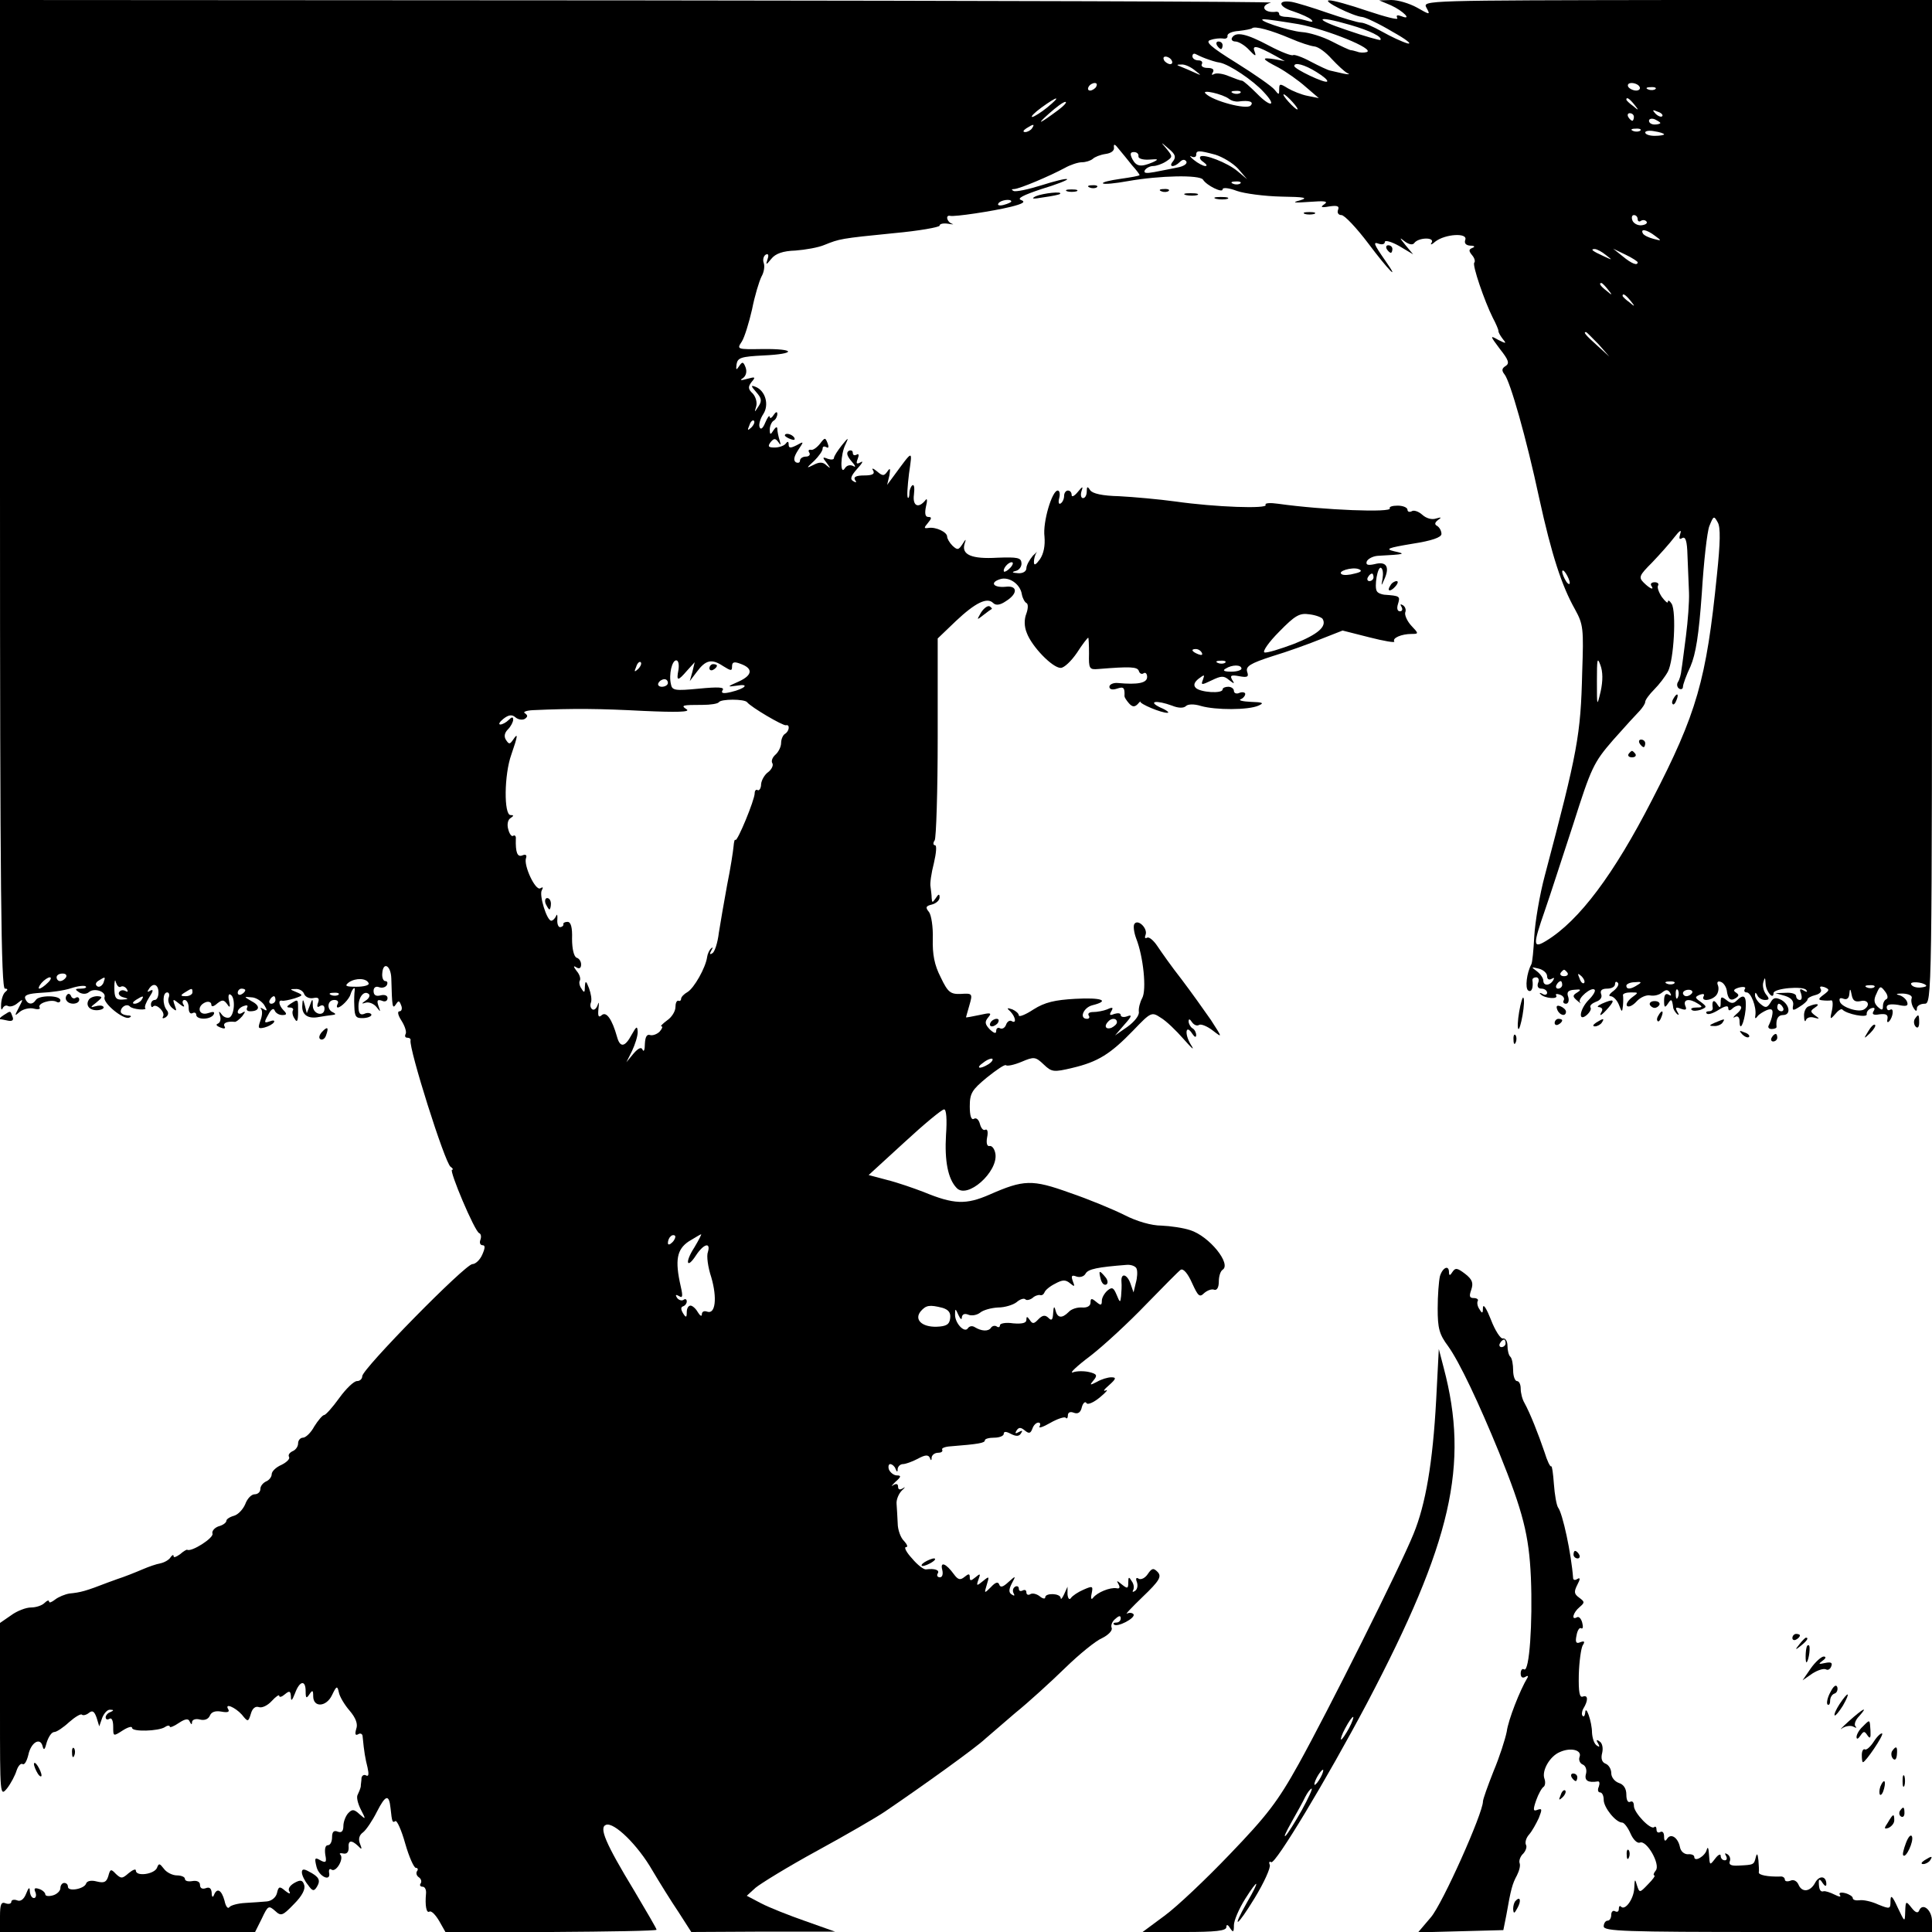 <?xml version="1.0" standalone="no"?>
<!DOCTYPE svg PUBLIC "-//W3C//DTD SVG 20010904//EN"
 "http://www.w3.org/TR/2001/REC-SVG-20010904/DTD/svg10.dtd">
<svg version="1.0" xmlns="http://www.w3.org/2000/svg"
 width="512pt" height="512pt" viewBox="0 0 512 512"
 preserveAspectRatio="xMidYMid meet">
<g transform="translate(0,512) scale(0.1,-0.1)"
fill="#000000" stroke="none">
<path d="M0 3810 c0 -1041 3 -1310 13 -1310 8 0 8 -3 2 -8 -6 -4 -11 -18 -12
-32 -1 -14 1 -19 4 -12 3 6 9 9 14 6 6 -3 17 0 26 8 15 12 15 11 3 -12 -12
-23 -12 -24 3 -11 9 7 26 11 37 8 11 -3 18 -1 15 3 -7 11 31 23 45 15 5 -3 10
-1 10 4 0 14 -57 14 -65 1 -9 -14 -22 -12 -28 3 -4 10 8 14 42 16 25 1 61 6
79 12 18 6 36 8 39 5 4 -3 -2 -6 -13 -6 -16 0 -16 -2 -4 -10 9 -5 19 -5 26 1
14 12 46 1 41 -14 -5 -15 50 -60 65 -54 8 3 6 6 -4 6 -10 1 -18 5 -18 10 0 13
16 22 24 14 3 -4 15 -7 26 -8 11 -1 18 1 15 3 -3 3 2 16 11 30 10 15 11 21 3
17 -8 -5 -10 -4 -5 3 11 19 26 14 26 -8 0 -11 -4 -20 -10 -20 -5 0 -10 -5 -10
-12 0 -6 3 -9 6 -5 9 8 33 -16 26 -27 -3 -5 0 -6 7 -2 7 5 9 12 3 19 -12 15
-11 47 1 47 5 0 7 -6 4 -14 -3 -8 1 -20 9 -27 12 -10 13 -9 7 7 -6 17 -5 18
12 4 11 -9 16 -10 11 -2 -4 6 -2 12 3 12 6 0 11 -9 11 -21 0 -11 4 -17 10 -14
5 3 10 1 10 -4 0 -14 37 -14 46 0 4 8 0 9 -15 4 -25 -8 -31 19 -6 29 8 3 15 0
15 -6 0 -7 6 -6 16 3 13 10 17 10 26 -2 7 -11 9 -9 5 9 -3 12 -1 20 4 16 13
-7 11 -51 -2 -60 -6 -3 -16 0 -21 7 -8 11 -9 10 -5 -3 3 -9 1 -18 -6 -21 -6
-2 -3 -6 7 -10 10 -4 15 -3 11 3 -5 9 7 14 27 12 3 -1 12 6 20 15 9 12 9 15 0
9 -6 -4 -12 -3 -12 2 0 6 7 13 16 16 8 3 12 2 9 -4 -3 -6 0 -10 8 -10 25 0 28
14 5 26 -22 13 -23 13 -2 11 12 0 27 -10 34 -20 9 -15 9 -18 -2 -11 -7 4 -10
4 -6 0 4 -5 3 -18 -2 -31 -7 -20 -6 -22 11 -18 11 3 22 9 25 14 3 5 -2 6 -12
2 -14 -5 -15 -3 -3 18 7 14 14 19 17 11 2 -6 11 -12 20 -12 12 0 13 3 4 12
-13 13 -16 29 -4 26 4 -1 18 2 32 6 24 8 24 9 5 17 -17 7 -18 8 -2 8 10 1 20
-5 23 -13 3 -8 14 -13 24 -11 14 3 17 -1 13 -12 -4 -11 -2 -14 5 -9 7 4 12 1
12 -7 0 -22 -30 -16 -31 7 0 21 -1 21 -8 1 l-8 -20 -5 20 c-5 19 -6 19 -7 -1
-1 -24 16 -35 45 -29 11 2 26 4 34 5 10 1 11 3 3 7 -18 7 -16 33 3 33 8 0 12
-4 9 -10 -3 -5 -3 -10 0 -10 9 0 31 23 34 35 4 14 13 23 11 10 -1 -6 -2 -25
-1 -42 1 -28 4 -32 25 -31 14 1 22 6 20 10 -3 4 -11 5 -19 1 -11 -4 -15 2 -15
20 0 26 16 44 28 32 3 -3 0 -11 -8 -16 -13 -9 -13 -10 0 -6 8 2 21 -3 28 -12
11 -14 11 -14 5 3 -5 15 -3 18 9 14 8 -4 15 -1 15 7 0 7 -8 10 -19 7 -12 -3
-18 1 -18 12 0 9 6 13 14 10 8 -3 17 -1 21 5 3 6 2 11 -4 11 -5 0 -9 9 -8 20
2 33 23 22 24 -13 2 -76 3 -82 12 -69 7 11 9 11 14 -2 4 -9 1 -16 -4 -16 -7 0
-4 -11 5 -25 9 -14 14 -30 11 -35 -3 -6 -1 -10 4 -10 6 0 10 -3 9 -7 -5 -21
91 -325 106 -335 6 -4 8 -8 4 -8 -9 0 60 -164 72 -168 5 -2 6 -10 3 -18 -3 -8
0 -14 6 -14 7 0 7 -7 -1 -25 -6 -14 -18 -25 -26 -25 -19 0 -292 -278 -292
-297 0 -7 -6 -13 -14 -13 -8 0 -29 -20 -47 -45 -18 -25 -36 -45 -40 -45 -4 0
-16 -14 -26 -30 -9 -17 -23 -30 -30 -30 -7 0 -13 -7 -13 -15 0 -9 -7 -18 -15
-21 -8 -4 -12 -10 -9 -15 3 -5 -6 -14 -20 -21 -14 -6 -26 -17 -26 -25 0 -7 -7
-16 -15 -19 -8 -4 -15 -12 -15 -20 0 -8 -7 -14 -15 -14 -9 0 -20 -12 -25 -26
-6 -14 -19 -28 -30 -31 -11 -3 -20 -9 -20 -13 0 -5 -9 -12 -21 -15 -11 -4 -18
-13 -16 -19 5 -11 -56 -50 -67 -43 -1 1 -10 -4 -19 -12 -10 -7 -17 -10 -17 -5
0 5 -4 3 -8 -3 -4 -7 -17 -14 -27 -16 -11 -2 -31 -9 -45 -15 -21 -9 -51 -21
-70 -27 -3 -1 -13 -5 -22 -8 -62 -24 -74 -27 -104 -30 -12 -2 -29 -9 -38 -16
-9 -7 -16 -10 -16 -5 0 4 -5 3 -12 -4 -7 -7 -23 -12 -36 -12 -13 0 -37 -9 -53
-21 l-29 -20 0 -231 c0 -227 0 -230 19 -207 10 13 21 34 25 47 4 12 11 20 16
17 5 -3 11 8 15 24 7 34 32 48 38 23 3 -12 6 -9 11 11 5 15 13 27 20 27 6 0
24 12 39 26 16 14 31 23 34 20 3 -3 12 -1 19 5 9 7 14 4 20 -13 l7 -23 8 23
c5 12 14 22 21 21 10 0 10 -2 1 -6 -7 -2 -13 -9 -13 -14 0 -6 5 -7 10 -4 6 4
10 -5 10 -21 0 -26 0 -26 25 -10 14 9 25 12 25 7 0 -11 70 -9 87 2 7 5 13 5
13 1 0 -3 11 1 24 10 18 12 26 12 29 3 4 -8 6 -8 6 0 1 6 10 9 21 6 12 -3 22
1 26 10 4 10 14 14 31 11 16 -3 22 -1 18 6 -11 18 18 6 36 -14 16 -20 17 -20
24 3 4 14 12 20 21 17 8 -3 23 4 34 16 11 12 20 18 20 14 0 -5 7 -3 15 4 12
10 15 9 16 -6 0 -14 3 -11 11 9 12 33 28 36 28 5 0 -19 2 -20 10 -8 8 12 10
11 10 -5 0 -31 35 -29 50 3 12 25 14 25 18 7 2 -11 15 -33 29 -49 16 -19 22
-35 17 -48 -4 -14 -2 -18 5 -14 6 4 12 1 12 -6 4 -42 7 -58 13 -82 4 -18 3
-25 -4 -21 -5 3 -11 0 -12 -7 0 -7 -2 -17 -2 -23 -1 -5 -5 -15 -8 -21 -4 -6 0
-23 8 -39 14 -27 14 -28 -3 -13 -15 14 -20 14 -31 2 -6 -7 -12 -22 -12 -33 0
-14 -5 -19 -15 -15 -10 4 -15 0 -15 -15 0 -12 -5 -21 -11 -21 -7 0 -9 -10 -7
-25 4 -20 2 -23 -13 -15 -15 9 -16 6 -10 -18 7 -26 39 -40 33 -14 -1 8 2 11 7
7 12 -7 33 29 23 40 -4 3 0 5 8 3 9 -2 14 4 14 15 -2 20 7 22 25 5 10 -11 11
-9 5 6 -5 12 -2 23 8 30 8 6 25 31 37 55 23 45 32 47 36 9 4 -38 5 -39 13 -34
4 2 16 -24 26 -60 10 -35 23 -64 28 -64 5 0 7 -4 3 -9 -3 -5 -1 -12 5 -16 6
-4 8 -11 5 -16 -4 -5 -1 -9 5 -9 6 0 10 -8 9 -18 -3 -32 1 -53 9 -48 5 3 16
-8 26 -25 l17 -30 280 1 c153 1 279 3 279 6 0 3 -27 49 -59 103 -77 127 -94
168 -75 175 21 8 84 -53 123 -121 19 -32 50 -82 69 -110 l34 -53 190 1 191 0
-79 28 c-43 15 -96 36 -117 47 l-38 20 23 21 c13 11 86 56 163 98 77 42 158
89 180 104 103 70 242 170 266 193 8 7 44 38 79 68 36 29 95 83 133 120 37 36
81 72 98 79 16 8 28 20 25 27 -3 7 2 18 10 24 10 9 14 9 14 1 0 -6 -5 -11 -12
-11 -6 0 -9 -2 -6 -5 8 -9 58 17 52 27 -3 4 -11 5 -17 2 -7 -4 12 16 41 44 45
43 51 54 40 66 -11 11 -15 11 -26 -5 -7 -11 -18 -16 -24 -13 -7 5 -9 1 -5 -9
3 -9 1 -19 -5 -23 -6 -4 -8 -3 -5 2 3 6 2 16 -4 24 -7 12 -9 12 -9 -4 0 -16
-2 -17 -17 -5 -13 11 -15 11 -9 1 5 -9 3 -13 -5 -11 -17 3 -51 -11 -62 -25 -5
-7 -7 -2 -4 11 4 20 3 21 -22 10 -14 -6 -29 -16 -33 -22 -4 -6 -8 -1 -9 10 l0
20 -9 -20 c-5 -11 -9 -15 -9 -10 -1 13 -41 14 -41 2 0 -5 -7 -4 -15 3 -8 6
-19 9 -25 5 -5 -3 -10 -1 -10 5 0 6 -4 8 -10 5 -6 -3 -10 -1 -10 5 0 6 -5 8
-10 5 -6 -4 -7 -11 -4 -17 4 -7 2 -8 -4 -4 -9 5 -9 13 -1 29 12 22 11 22 -9 4
-14 -13 -21 -15 -24 -6 -3 8 -10 6 -22 -7 -18 -18 -18 -17 -11 6 7 23 7 24
-10 10 -17 -14 -18 -13 -12 4 6 16 5 17 -8 6 -12 -10 -15 -10 -15 0 0 10 -3
10 -14 1 -11 -9 -17 -8 -28 7 -21 29 -37 35 -31 12 3 -12 0 -20 -6 -20 -7 0
-9 5 -6 10 6 9 -7 14 -31 11 -6 -1 -23 12 -37 29 -15 16 -22 30 -16 30 6 0 3
7 -5 16 -9 8 -17 30 -17 47 -1 18 -2 41 -3 52 -1 11 6 27 14 35 9 8 10 11 3 6
-8 -5 -13 -4 -13 4 0 8 -5 9 -13 4 -7 -5 -4 -1 6 9 15 13 16 17 4 17 -8 0 -17
7 -21 15 -3 8 -1 15 3 15 5 0 12 -6 14 -12 4 -10 6 -10 6 0 1 6 7 12 14 12 6
0 24 6 39 14 20 11 28 11 32 3 3 -9 5 -8 5 1 1 6 8 12 17 12 8 0 13 3 11 8 -3
4 7 8 21 9 76 6 92 9 92 16 0 4 11 7 25 7 14 0 25 5 25 10 0 7 6 7 19 0 14 -7
22 -7 27 2 5 7 3 8 -6 3 -9 -5 -11 -4 -6 4 6 9 11 9 22 0 11 -9 15 -8 20 5 3
9 10 16 16 16 5 0 6 -5 3 -10 -4 -6 9 -2 28 9 19 11 38 17 41 14 3 -4 6 -1 6
6 0 8 6 11 16 7 11 -4 18 1 21 15 3 11 9 16 12 11 3 -6 19 1 36 15 17 14 23
22 15 18 -8 -3 -4 3 9 14 19 17 20 21 6 21 -9 0 -26 -5 -38 -12 -19 -10 -20
-9 -9 4 11 13 9 17 -12 22 -13 3 -33 3 -43 -1 -10 -3 11 17 47 44 36 28 102
89 147 136 45 46 86 88 92 92 7 4 19 -10 30 -35 16 -35 20 -39 32 -27 8 7 20
12 27 9 7 -2 12 6 12 22 0 13 4 27 10 31 24 15 -35 89 -86 105 -18 6 -52 11
-76 12 -26 0 -65 11 -98 28 -30 15 -95 42 -145 59 -100 36 -122 35 -213 -5
-62 -27 -94 -26 -174 7 -26 10 -69 25 -97 32 l-49 13 95 87 c52 48 99 87 105
87 6 0 8 -27 5 -68 -4 -68 5 -116 28 -140 28 -31 110 42 103 90 -2 13 -9 22
-15 21 -7 -2 -10 7 -7 23 3 14 1 23 -5 20 -5 -3 -11 4 -14 15 -3 12 -10 18
-16 14 -7 -4 -11 8 -11 33 0 35 6 44 46 77 25 20 47 35 50 32 3 -3 22 1 41 9
33 14 37 14 59 -7 21 -20 26 -21 76 -9 68 16 101 37 161 99 47 49 49 50 73 34
14 -8 41 -34 61 -57 24 -27 30 -32 18 -13 -17 29 -12 54 5 27 6 -9 10 -10 10
-3 0 6 -4 15 -10 18 -5 3 -10 12 -10 18 0 8 3 7 9 -2 5 -7 13 -11 19 -7 5 3
22 -4 36 -15 26 -20 26 -20 -5 28 -18 26 -53 75 -78 108 -26 33 -54 73 -64 88
-10 15 -22 25 -27 22 -6 -3 -7 0 -4 8 6 17 -21 43 -30 28 -3 -5 -1 -22 5 -38
19 -48 28 -136 16 -158 -6 -11 -10 -27 -9 -36 2 -10 -12 -27 -30 -40 l-33 -23
25 29 c19 21 21 27 8 22 -10 -4 -18 -2 -18 3 0 5 -7 6 -17 3 -12 -5 -14 -3 -8
7 6 10 4 12 -11 5 -10 -4 -27 -7 -37 -7 -9 0 -15 -3 -12 -9 4 -5 1 -9 -4 -9
-22 0 -10 30 14 36 48 12 25 21 -46 17 -53 -3 -80 -9 -110 -28 -21 -14 -39
-21 -39 -16 0 5 -8 12 -17 16 -15 5 -16 4 -5 -6 14 -15 16 -33 3 -25 -5 3 -12
-1 -15 -10 -3 -8 -10 -12 -16 -9 -5 3 -10 0 -10 -7 0 -8 -5 -7 -17 4 -13 14
-14 20 -4 32 10 12 7 13 -24 6 -19 -4 -35 -7 -35 -6 0 0 4 15 9 32 9 31 8 32
-23 30 -27 -1 -34 4 -53 44 -17 33 -22 61 -21 102 1 32 -4 63 -10 71 -10 12
-9 16 8 20 11 3 20 11 20 19 0 10 -3 9 -10 -2 -9 -13 -10 -13 -11 0 0 8 -2 22
-3 30 -2 8 2 36 9 63 6 26 8 47 3 47 -5 0 -6 6 -1 13 4 6 8 130 8 274 l0 261
48 46 c52 49 83 64 99 48 7 -7 18 -6 34 5 32 20 31 42 -1 38 -32 -3 -43 11
-15 20 24 8 54 -13 58 -40 2 -11 8 -21 12 -23 5 -2 5 -14 0 -28 -6 -15 -6 -34
1 -51 13 -36 68 -93 90 -93 9 0 28 18 43 40 14 22 28 40 30 40 1 0 2 -19 2
-42 -1 -40 1 -43 24 -41 86 7 104 6 108 -5 2 -7 8 -10 13 -6 5 3 9 -2 9 -10 0
-16 -24 -21 -78 -16 -12 1 -22 -4 -22 -10 0 -7 8 -9 20 -5 18 6 21 3 20 -20 0
-3 5 -11 12 -19 9 -10 15 -10 23 -2 5 6 9 9 7 7 -3 -6 57 -31 72 -30 6 0 -2 7
-19 14 -35 17 -10 20 31 5 17 -7 31 -7 37 -1 5 5 21 6 40 0 39 -11 125 -11
152 1 16 7 12 9 -20 10 -22 1 -34 4 -27 7 6 2 12 9 12 14 0 4 -7 6 -15 3 -8
-4 -15 -1 -15 5 0 6 -7 11 -15 11 -8 0 -15 -3 -15 -7 0 -12 -59 -8 -71 4 -7 7
-4 15 7 24 16 12 17 12 12 -2 -6 -15 -4 -15 23 -2 25 12 32 13 46 1 14 -11 16
-11 8 1 -6 11 -2 13 19 9 22 -4 26 -2 21 12 -4 14 8 22 67 41 40 12 98 33 130
46 l56 22 71 -18 c39 -10 69 -15 66 -11 -6 9 19 20 46 20 19 0 19 1 -1 22 -11
12 -18 28 -16 35 3 7 0 15 -6 19 -7 4 -8 3 -4 -4 4 -7 2 -12 -4 -12 -7 0 -9 8
-5 20 6 20 5 21 -37 24 -7 1 -16 4 -19 9 -8 11 2 68 11 62 5 -3 6 -15 4 -28
-4 -22 -4 -22 6 1 13 31 3 45 -27 37 -18 -4 -24 -2 -21 7 3 7 16 14 29 15 74
4 76 5 44 12 -25 6 -18 9 48 20 52 8 77 17 77 26 0 8 -5 17 -11 21 -8 4 -7 9
2 16 10 7 9 8 -5 4 -11 -4 -26 0 -37 10 -10 9 -23 13 -28 9 -6 -3 -11 -1 -11
4 0 6 -12 11 -26 11 -14 0 -23 -3 -21 -7 8 -12 -175 -5 -296 12 -21 3 -36 2
-33 -3 7 -11 -134 -6 -239 9 -44 6 -111 12 -149 14 -45 1 -71 7 -77 16 -7 11
-9 10 -9 -3 0 -10 -4 -18 -10 -18 -5 0 -7 8 -4 18 5 14 3 14 -10 -2 -9 -11
-16 -14 -16 -8 0 7 -4 12 -10 12 -5 0 -10 -6 -10 -14 0 -8 -4 -17 -9 -20 -5
-4 -7 3 -4 14 3 11 1 20 -4 20 -15 0 -40 -84 -35 -122 2 -24 -2 -45 -12 -60
-11 -15 -16 -18 -16 -7 0 8 3 19 7 25 5 5 0 1 -10 -9 -9 -11 -17 -25 -17 -33
0 -8 -9 -14 -22 -13 -16 1 -18 3 -6 6 9 2 16 12 15 21 -1 14 -10 16 -64 14
-68 -4 -95 8 -87 36 5 15 4 15 -6 -1 -10 -15 -13 -15 -26 -3 -8 8 -14 19 -14
24 0 12 -30 26 -49 23 -13 -2 -13 0 -2 13 10 12 11 16 1 16 -8 0 -10 9 -6 28
4 15 3 23 -1 17 -19 -24 -35 -16 -31 14 2 17 1 28 -4 25 -4 -3 -8 -12 -8 -21
0 -9 -2 -14 -4 -12 -3 3 -1 31 3 64 9 64 12 65 -41 -7 l-17 -23 6 25 c3 19 2
21 -5 11 -9 -13 -13 -13 -28 0 -11 9 -15 9 -10 2 5 -9 -2 -13 -24 -13 -21 0
-29 -4 -24 -12 5 -7 3 -8 -5 -3 -9 5 -6 14 11 33 13 14 17 22 9 17 -11 -6 -13
-4 -8 9 4 10 3 15 -3 11 -6 -3 -10 -1 -10 5 0 6 -5 8 -11 5 -7 -5 -4 -14 8
-28 10 -11 12 -17 4 -12 -8 4 -17 2 -22 -6 -13 -21 -12 37 2 64 9 19 7 18 -10
-3 -11 -14 -21 -29 -21 -34 0 -4 -7 -5 -16 -2 -15 6 -15 4 -3 -11 11 -15 11
-16 -1 -6 -9 9 -19 9 -34 1 -20 -10 -20 -9 2 11 12 12 22 26 22 32 0 6 4 7 10
4 6 -4 7 1 3 11 -6 15 -7 15 -20 -2 -8 -10 -19 -18 -24 -16 -6 1 -8 -2 -4 -8
3 -5 -1 -10 -9 -10 -9 0 -16 -5 -16 -11 0 -5 -5 -7 -11 -4 -7 5 -5 15 6 32 16
24 16 24 -4 13 -16 -8 -21 -8 -21 2 0 9 -3 9 -8 2 -4 -5 -17 -10 -29 -10 -17
0 -19 3 -11 14 9 11 13 11 21 0 6 -9 7 -8 3 5 -3 10 -6 24 -6 30 0 7 -4 6 -10
-3 -8 -13 -10 -13 -10 2 0 9 5 20 10 23 6 3 10 12 10 18 0 7 -4 6 -10 -3 -5
-8 -10 -10 -10 -5 -1 6 -6 -1 -12 -15 -6 -15 -12 -20 -15 -12 -3 7 2 23 10 35
16 25 5 62 -21 72 -13 5 -12 2 2 -14 14 -16 16 -23 6 -38 -11 -17 -11 -17 -6
0 3 10 -1 25 -9 34 -13 12 -13 18 -3 31 11 13 10 14 -12 8 -17 -5 -21 -4 -11
2 8 6 11 17 7 28 -6 16 -9 16 -17 4 -8 -12 -9 -11 -7 5 3 17 12 20 71 23 88 4
87 18 -2 17 -68 -1 -69 -1 -55 20 7 11 19 50 27 85 7 36 19 75 25 87 7 12 9
28 6 36 -3 8 -1 18 5 22 7 4 9 -1 5 -12 -5 -16 -4 -16 10 1 11 14 31 21 64 22
26 2 61 8 77 15 40 16 42 17 183 31 67 6 122 16 122 20 0 5 10 7 23 5 12 -2
16 -2 10 0 -14 5 -18 24 -5 21 11 -3 112 12 161 24 32 8 40 13 27 18 -12 4 6
13 54 29 40 12 70 24 68 26 -2 3 -33 -5 -68 -16 -35 -11 -68 -18 -74 -15 -6 3
-6 5 2 5 15 1 93 34 134 56 14 8 35 15 45 15 10 0 23 4 29 9 5 5 20 11 34 13
15 2 24 9 22 18 -1 10 3 8 13 -5 9 -11 25 -30 35 -43 11 -12 20 -24 20 -26 0
-2 -23 -6 -51 -10 -28 -4 -49 -9 -46 -12 3 -3 33 0 66 6 85 15 190 17 199 4
10 -16 52 -36 52 -26 0 6 17 4 38 -4 20 -7 73 -14 117 -15 63 -1 73 -3 50 -10
-23 -6 -16 -7 25 -4 40 3 51 2 40 -6 -12 -8 -9 -10 13 -6 21 3 27 1 23 -9 -3
-8 1 -14 9 -14 8 0 40 -34 71 -75 54 -72 86 -104 46 -47 -32 46 -34 52 -18 46
9 -3 16 -1 16 5 0 5 17 1 38 -11 l37 -22 -20 24 c-17 21 -17 22 -2 10 11 -8
21 -10 25 -4 11 15 55 16 46 1 -5 -7 0 -6 10 3 26 20 87 24 79 4 -3 -9 2 -14
13 -15 12 0 14 -3 6 -6 -10 -4 -10 -8 -1 -19 7 -8 9 -17 6 -20 -6 -6 27 -102
49 -146 8 -15 15 -31 15 -35 0 -5 6 -14 12 -22 10 -12 8 -12 -12 -2 -23 13
-23 12 4 -24 23 -29 26 -38 15 -45 -10 -6 -11 -12 -3 -22 15 -18 58 -169 92
-328 33 -151 60 -233 95 -295 22 -40 23 -51 19 -166 -4 -168 -12 -210 -99
-539 -14 -52 -26 -125 -28 -161 -2 -37 -5 -70 -8 -75 -12 -22 -17 -63 -8 -69
9 -6 14 8 11 28 0 4 4 7 10 7 6 0 9 -7 5 -15 -3 -9 0 -15 9 -15 8 0 15 -5 15
-11 0 -5 -6 -7 -12 -3 -7 4 -10 3 -5 -1 10 -11 48 -14 41 -3 -3 4 2 5 10 2 9
-3 13 -10 10 -15 -3 -5 0 -9 6 -9 6 0 9 8 6 18 -5 13 0 18 16 19 18 2 19 0 8
-7 -13 -8 -13 -11 0 -22 8 -7 11 -9 7 -4 -7 10 31 42 39 33 3 -3 -4 -15 -15
-26 -25 -25 -30 -61 -6 -41 8 7 13 16 10 20 -3 5 4 11 14 15 12 4 18 12 14 21
-3 9 2 14 16 14 12 0 21 5 21 12 0 6 3 8 7 4 5 -4 -1 -14 -11 -22 -11 -8 -14
-14 -8 -14 7 0 17 -10 22 -22 8 -21 9 -22 11 -3 1 11 1 23 0 28 0 4 9 7 21 7
21 0 21 0 2 -14 -10 -8 -16 -18 -12 -22 5 -4 16 2 25 12 10 11 26 18 36 16 10
-2 24 1 32 8 10 8 15 8 21 -1 4 -8 3 -9 -4 -5 -8 5 -12 -1 -12 -16 0 -18 2
-20 10 -8 9 14 11 13 14 -9 0 -5 5 -13 10 -18 6 -5 6 -2 1 6 -6 11 -4 13 9 8
14 -5 17 -3 12 8 -6 17 11 20 34 5 13 -8 12 -10 -4 -10 -11 0 -17 -3 -13 -6 3
-4 14 -3 24 0 17 7 17 8 0 21 -16 11 -16 13 -2 19 9 3 13 2 10 -4 -8 -14 18
-13 32 1 6 6 9 18 6 27 -4 9 -1 13 7 10 7 -2 14 -12 16 -22 3 -24 10 -30 24
-21 9 6 9 9 0 15 -8 5 -5 9 9 13 12 3 19 1 15 -4 -3 -5 -1 -9 5 -9 11 0 26
-38 23 -60 -2 -9 0 -11 5 -4 4 6 16 13 25 17 13 5 17 2 15 -11 -1 -9 -6 -22
-9 -28 -4 -6 -1 -11 7 -11 8 0 14 3 13 6 -2 20 4 31 17 31 22 0 18 27 -4 40
-16 8 -22 6 -29 -7 -9 -14 -13 -15 -26 -4 -9 7 -16 19 -15 25 0 7 2 6 6 -1 2
-7 12 -13 20 -13 12 0 13 3 3 15 -6 8 -10 22 -7 32 4 14 5 14 6 -4 1 -21 21
-44 21 -25 0 13 80 20 87 8 4 -5 1 -6 -7 -1 -10 6 -12 4 -7 -8 3 -10 2 -17 -3
-17 -6 0 -10 5 -10 10 0 6 -12 10 -27 9 l-28 -1 25 -7 c16 -5 24 -13 22 -25
-3 -15 0 -15 17 -4 12 7 21 16 21 19 0 4 9 9 21 12 12 3 18 10 14 16 -4 7 0 8
10 5 14 -6 14 -8 -2 -20 -15 -11 -15 -14 -3 -15 8 -1 18 -1 23 0 4 1 5 -11 2
-26 -6 -25 -5 -26 8 -11 8 10 16 15 19 13 12 -13 67 -23 65 -13 -1 6 4 13 12
16 9 3 11 0 6 -8 -5 -8 0 -11 16 -8 17 2 23 -1 21 -12 -2 -8 0 -11 4 -7 11 11
14 38 3 31 -5 -3 -9 0 -9 7 0 7 10 9 30 6 22 -5 28 -3 24 8 -3 8 -13 16 -22
18 -10 3 -5 4 11 4 16 -1 26 -6 23 -13 -2 -6 0 -17 5 -25 6 -10 9 -10 9 -1 0
6 9 12 20 12 20 0 20 7 20 1330 l0 1330 -675 0 c-670 -1 -675 -1 -665 -20 11
-20 10 -20 -25 0 -20 11 -50 20 -68 20 l-32 -1 31 -13 c33 -15 58 -41 28 -29
-11 4 -15 3 -11 -5 4 -6 -31 3 -79 19 -47 16 -93 29 -102 28 -19 -1 64 -42 88
-44 9 -1 45 -18 80 -39 36 -20 54 -34 40 -31 -14 4 -44 18 -67 31 -23 13 -48
24 -56 24 -8 0 -48 12 -89 26 -40 14 -83 27 -95 29 -39 6 -35 -13 4 -25 21 -7
43 -17 48 -22 7 -7 2 -7 -15 -2 -14 4 -35 8 -47 9 -13 0 -23 3 -23 7 0 5 -3 7
-7 7 -33 -5 -46 16 -15 24 9 3 -745 5 -1675 6 l-1693 1 0 -1310z m3441 1246
c76 -14 204 -66 181 -74 -7 -2 -18 -2 -25 1 -7 2 -14 4 -17 4 -3 0 -25 10 -50
23 -25 13 -61 24 -80 25 -36 3 -127 34 -100 34 8 0 49 -6 91 -13z m137 -2 c52
-15 87 -32 80 -40 -2 -1 -42 10 -88 26 -91 30 -85 41 8 14z m-158 -36 c25 -11
53 -20 63 -21 11 -1 31 -16 46 -33 16 -17 34 -34 42 -38 8 -3 3 -4 -11 -1 -14
3 -30 7 -35 8 -6 1 -29 12 -52 24 -22 12 -43 19 -46 17 -3 -3 -32 8 -64 25
-60 32 -88 38 -98 21 -3 -5 1 -10 9 -10 8 0 25 -10 36 -22 16 -17 20 -19 15
-5 -8 19 6 16 55 -11 l25 -14 -27 5 c-37 6 -35 1 10 -22 20 -11 53 -34 72 -51
l35 -30 -30 6 c-16 3 -40 13 -52 20 -21 13 -23 13 -23 -3 0 -15 -1 -15 -12 -1
-7 9 -53 41 -101 71 -71 44 -84 57 -69 61 11 4 26 5 33 4 8 -2 13 2 12 7 -1 6
12 12 30 13 17 2 33 5 35 7 7 7 50 -5 102 -27z m-225 -53 c11 -4 28 -10 38
-11 25 -5 88 -47 116 -78 36 -38 19 -42 -18 -4 -18 18 -35 33 -39 34 -4 0 -20
6 -35 12 -16 7 -33 9 -39 6 -7 -4 -8 -2 -4 4 5 8 -1 12 -14 12 -12 0 -18 5
-15 10 3 6 -1 10 -9 10 -9 0 -16 5 -16 11 0 5 3 8 8 6 4 -2 16 -8 27 -12z
m-90 -5 c3 -5 2 -10 -4 -10 -5 0 -13 5 -16 10 -3 6 -2 10 4 10 5 0 13 -4 16
-10z m61 -26 c19 -15 19 -15 -1 -6 -11 5 -27 12 -35 15 -13 5 -13 6 1 6 8 1
24 -6 35 -15z m323 -5 c18 -11 31 -22 28 -25 -5 -6 -87 33 -87 41 0 11 27 4
59 -16z m-584 -39 c-3 -5 -11 -10 -16 -10 -6 0 -7 5 -4 10 3 6 11 10 16 10 6
0 7 -4 4 -10z m1440 0 c3 -5 -1 -10 -9 -10 -8 0 -18 5 -21 10 -3 6 1 10 9 10
8 0 18 -4 21 -10z m42 -6 c-3 -3 -12 -4 -19 -1 -8 3 -5 6 6 6 11 1 17 -2 13
-5z m-1130 -26 c6 -5 17 -8 25 -7 29 4 42 -1 32 -11 -11 -11 -99 12 -119 32
-13 12 45 -1 62 -14z m30 16 c-3 -3 -12 -4 -19 -1 -8 3 -5 6 6 6 11 1 17 -2
13 -5z m138 -24 c10 -11 16 -20 13 -20 -3 0 -13 9 -23 20 -10 11 -16 20 -13
20 3 0 13 -9 23 -20z m-650 -15 c-16 -13 -34 -24 -39 -25 -6 0 5 11 24 25 44
32 54 32 15 0z m1556 8 c13 -16 12 -17 -3 -4 -10 7 -18 15 -18 17 0 8 8 3 21
-13z m-1527 -15 c-50 -37 -60 -41 -24 -9 19 17 38 31 43 31 6 0 -3 -10 -19
-22z m1601 -16 c-3 -3 -11 0 -18 7 -9 10 -8 11 6 5 10 -3 15 -9 12 -12z m-75
-2 c0 -5 -2 -10 -4 -10 -3 0 -8 5 -11 10 -3 6 -1 10 4 10 6 0 11 -4 11 -10z
m70 -16 c0 -2 -7 -4 -15 -4 -8 0 -15 4 -15 10 0 5 7 7 15 4 8 -4 15 -8 15 -10z
m-1665 -14 c-3 -5 -12 -10 -18 -10 -7 0 -6 4 3 10 19 12 23 12 15 0z m1612 -6
c-3 -3 -12 -4 -19 -1 -8 3 -5 6 6 6 11 1 17 -2 13 -5z m63 -10 c0 -2 -11 -4
-25 -4 -14 0 -25 4 -25 9 0 4 11 6 25 3 14 -2 25 -6 25 -8z m-1301 -71 c-14
-16 2 -18 18 -2 7 7 13 7 17 1 3 -6 -7 -13 -24 -16 -16 -3 -44 -9 -61 -12 -22
-4 -29 -3 -25 5 4 6 14 11 22 11 8 0 23 5 34 12 18 12 18 13 2 33 -17 20 -17
20 5 1 18 -15 20 -22 12 -33z m-92 13 c-1 -6 11 -10 28 -9 25 2 27 1 10 -7
-31 -13 -43 -12 -54 8 -7 14 -6 19 4 19 8 0 13 -5 12 -11z m204 4 c19 -6 46
-22 60 -37 l24 -28 -25 21 c-27 23 -90 47 -99 39 -3 -4 1 -10 9 -15 8 -6 10
-10 4 -10 -5 0 -19 7 -30 16 -10 8 -13 13 -6 9 6 -3 12 -1 12 4 0 13 6 13 51
1z m66 -76 c-3 -3 -12 -4 -19 -1 -8 3 -5 6 6 6 11 1 17 -2 13 -5z m-607 -48
c0 -2 -9 -6 -20 -9 -11 -3 -18 -1 -14 4 5 9 34 13 34 5z m1660 -47 c0 -5 4 -8
9 -4 5 3 12 2 15 -3 2 -4 -4 -8 -14 -9 -10 -1 -21 5 -24 13 -3 8 -1 14 4 14 6
0 10 -5 10 -11z m46 -44 c18 -13 18 -14 -4 -8 -12 3 -25 9 -28 14 -8 14 10 11
32 -6z m-130 -51 c18 -14 18 -14 -6 -3 -31 14 -36 19 -24 19 6 0 19 -7 30 -16z
m84 -19 c0 -10 -16 -4 -40 16 l-25 20 33 -16 c17 -8 32 -18 32 -20z m-79 -72
c13 -16 12 -17 -3 -4 -17 13 -22 21 -14 21 2 0 10 -8 17 -17z m60 -30 c13 -16
12 -17 -3 -4 -10 7 -18 15 -18 17 0 8 8 3 21 -13z m-85 -115 l29 -33 -32 29
c-31 28 -38 36 -30 36 2 0 16 -15 33 -32z m-2245 -221 c-10 -9 -11 -8 -5 6 3
10 9 15 12 12 3 -3 0 -11 -7 -18z m2559 -391 c-28 -278 -53 -366 -172 -596
-101 -197 -193 -320 -280 -373 -36 -22 -36 -12 -4 80 13 37 46 140 75 228 48
151 54 164 106 224 31 35 63 70 71 78 7 8 14 18 14 23 0 5 11 20 24 33 13 13
29 34 36 47 16 30 23 159 10 180 -5 8 -10 11 -10 5 0 -5 -7 1 -16 13 -8 12
-13 26 -10 30 3 5 -1 9 -9 9 -8 0 -12 -4 -9 -9 9 -13 -3 -9 -20 8 -14 14 -12
19 22 53 20 21 47 51 59 67 14 18 20 22 16 10 -4 -13 -3 -17 5 -12 9 5 13 -8
14 -46 1 -29 3 -73 4 -98 1 -25 -3 -76 -8 -115 -5 -38 -10 -79 -12 -90 -1 -12
-5 -26 -9 -32 -4 -6 -3 -14 3 -18 5 -3 10 -1 10 5 0 6 9 31 20 54 14 33 22 82
30 194 5 82 14 163 20 178 11 27 12 28 22 10 8 -13 7 -54 -2 -140z m-1872 20
c-7 -8 -15 -12 -17 -11 -5 6 10 25 20 25 5 0 4 -6 -3 -14z m912 -16 c-14 -4
-29 -5 -34 -2 -14 8 27 20 44 14 11 -4 8 -8 -10 -12z m570 -25 c0 -5 -5 -3
-10 5 -5 8 -10 20 -10 25 0 6 5 3 10 -5 5 -8 10 -19 10 -25z m-520 15 c0 -5
-5 -10 -11 -10 -5 0 -7 5 -4 10 3 6 8 10 11 10 2 0 4 -4 4 -10z m-135 -110
c12 -20 -12 -41 -75 -66 -37 -14 -73 -25 -79 -23 -6 2 11 27 39 55 42 43 54
50 80 46 17 -2 32 -8 35 -12z m-320 -90 c3 -6 -1 -7 -9 -4 -18 7 -21 14 -7 14
6 0 13 -4 16 -10z m1057 -102 c-10 -42 -10 -41 -10 27 0 58 1 65 9 43 7 -18 7
-42 1 -70z m-2551 59 c-10 -9 -11 -8 -5 6 3 10 9 15 12 12 3 -3 0 -11 -7 -18z
m107 -2 c-6 -31 -2 -31 23 -2 l20 22 -6 -25 -7 -25 19 25 c23 31 39 35 69 15
21 -13 24 -14 24 -1 0 12 6 13 22 7 34 -12 33 -30 -4 -47 -32 -14 -32 -15 -5
-11 35 6 22 -8 -16 -17 -21 -5 -27 -3 -22 5 6 8 -11 9 -63 4 -63 -6 -71 -5
-74 12 -6 26 3 63 14 63 6 0 8 -11 6 -25z m1449 19 c-3 -3 -12 -4 -19 -1 -8 3
-5 6 6 6 11 1 17 -2 13 -5z m43 -16 c0 -4 -12 -8 -27 -8 -19 0 -24 3 -15 8 17
11 42 11 42 0z m-1520 -38 c0 -5 -7 -10 -16 -10 -8 0 -12 5 -9 10 3 6 10 10
16 10 5 0 9 -4 9 -10z m210 -51 c10 -13 95 -63 103 -61 11 3 9 -16 -3 -23 -5
-3 -10 -14 -10 -24 0 -10 -7 -24 -15 -31 -8 -7 -12 -17 -8 -23 3 -5 -2 -16
-11 -23 -9 -6 -18 -21 -19 -32 0 -11 -5 -18 -9 -16 -4 3 -8 -1 -8 -8 0 -18
-46 -129 -51 -124 -2 3 -4 -5 -5 -17 -1 -12 -8 -58 -17 -102 -8 -44 -18 -101
-22 -127 -3 -26 -11 -51 -17 -54 -7 -5 -8 -2 -3 7 5 8 4 10 0 6 -5 -4 -10 -15
-11 -23 -4 -29 -35 -83 -52 -93 -9 -5 -17 -13 -17 -18 0 -4 -3 -7 -7 -5 -5 1
-8 -7 -8 -17 0 -11 -10 -27 -22 -35 -12 -9 -19 -16 -15 -16 4 0 2 -6 -5 -14
-7 -7 -19 -11 -25 -9 -9 3 -13 -5 -14 -23 0 -16 -3 -23 -6 -16 -3 8 -11 5 -24
-10 l-19 -23 15 30 c8 17 15 39 15 50 -1 17 -3 16 -16 -7 -18 -34 -31 -35 -39
-5 -13 46 -28 67 -40 57 -9 -8 -11 -3 -9 17 2 16 1 20 -2 10 -3 -9 -9 -15 -14
-12 -5 3 -7 11 -4 18 3 8 0 24 -5 38 -8 21 -10 21 -11 4 0 -16 -2 -17 -9 -5
-6 8 -7 18 -4 22 2 5 -1 16 -9 25 -9 12 -9 15 0 9 7 -4 12 -2 12 8 0 8 -5 16
-12 18 -7 3 -12 23 -12 50 1 30 -3 45 -12 45 -7 0 -12 -3 -11 -6 1 -3 -2 -7
-8 -8 -5 -1 -9 8 -8 20 1 12 -1 16 -3 10 -3 -7 -9 -13 -13 -13 -12 0 -33 69
-25 81 4 8 3 9 -4 5 -13 -8 -45 61 -38 80 3 8 -1 11 -10 7 -13 -5 -18 8 -17
44 1 7 -3 11 -7 8 -4 -3 -10 5 -13 17 -4 13 -1 26 6 30 9 6 9 8 0 8 -18 0 -17
107 2 160 17 49 19 61 5 40 -9 -13 -11 -13 -19 -1 -6 9 -4 19 5 28 8 8 14 20
14 26 0 8 -4 7 -12 -1 -7 -7 -17 -12 -22 -12 -6 0 -2 7 8 15 14 11 23 12 32 4
7 -6 18 -8 25 -4 8 6 8 9 0 15 -6 3 3 7 21 8 111 5 177 4 293 -2 88 -4 125 -3
115 4 -17 11 -12 12 42 12 21 0 40 3 43 7 5 9 68 9 75 0z m2120 -726 c0 -8 5
-11 12 -7 7 4 8 3 4 -4 -9 -15 -26 -15 -26 -1 0 7 -8 18 -17 25 -16 12 -16 12
5 7 12 -3 22 -12 22 -20z m54 9 c3 -5 -1 -9 -9 -9 -8 0 -12 4 -9 9 3 4 7 8 9
8 2 0 6 -4 9 -8z m-3979 -12 c-3 -5 -10 -10 -16 -10 -5 0 -9 5 -9 10 0 6 7 10
16 10 8 0 12 -4 9 -10z m4023 -15 c-3 -3 -9 2 -12 12 -6 14 -5 15 5 6 7 -7 10
-15 7 -18z m-4072 0 c-8 -8 -18 -15 -22 -15 -3 0 -1 7 6 15 7 8 17 15 22 15 5
0 3 -7 -6 -15z m148 0 c-4 -8 -11 -12 -16 -9 -6 4 -5 10 3 15 19 12 19 11 13
-6z m46 -10 c5 3 12 0 16 -6 4 -7 3 -9 -4 -5 -6 3 -13 2 -16 -3 -4 -5 2 -12
11 -14 15 -4 14 -5 -3 -6 -17 -1 -21 5 -21 32 0 17 2 24 4 14 3 -9 8 -15 13
-12z m657 9 c2 -5 -13 -9 -32 -9 -29 0 -33 2 -20 12 18 12 47 11 52 -3z m3163
-4 c0 -5 -5 -10 -11 -10 -5 0 -7 5 -4 10 3 6 8 10 11 10 2 0 4 -4 4 -10z m200
0 c-18 -12 -30 -13 -30 -2 0 4 10 9 22 9 18 2 20 0 8 -7z m97 4 c-3 -3 -12 -4
-19 -1 -8 3 -5 6 6 6 11 1 17 -2 13 -5z m667 -5 c3 -3 -4 -5 -14 -6 -11 -1
-22 2 -25 8 -6 9 30 7 39 -2z m-137 -5 c-3 -3 -12 -4 -19 -1 -8 3 -5 6 6 6 11
1 17 -2 13 -5z m32 -32 c-5 -2 -9 -10 -9 -18 0 -12 -3 -12 -14 -2 -10 10 -11
19 -3 35 9 21 11 21 23 5 7 -9 8 -18 3 -20z m-4489 18 c0 -5 -8 -10 -17 -10
-15 0 -16 2 -3 10 19 12 20 12 20 0z m140 6 c0 -3 -4 -8 -10 -11 -5 -3 -10 -1
-10 4 0 6 5 11 10 11 6 0 10 -2 10 -4z m3797 -18 c-3 -8 -6 -5 -6 6 -1 11 2
17 5 13 3 -3 4 -12 1 -19z m37 10 c-3 -4 -9 -8 -15 -8 -5 0 -9 4 -9 8 0 5 7 9
15 9 8 0 12 -4 9 -9z m447 -21 c19 5 27 -11 9 -22 -14 -9 -58 5 -64 20 -3 9 0
12 10 8 9 -3 14 2 15 13 1 15 3 15 6 -2 3 -16 9 -20 24 -17z m-4034 17 c-3 -3
-12 -4 -19 -1 -8 3 -5 6 6 6 11 1 17 -2 13 -5z m-522 -14 c-3 -5 -12 -10 -18
-10 -7 0 -6 4 3 10 19 12 23 12 15 0z m355 0 c0 -5 -5 -10 -11 -10 -5 0 -7 5
-4 10 3 6 8 10 11 10 2 0 4 -4 4 -10z m3995 -20 c3 -5 1 -10 -4 -10 -6 0 -11
5 -11 10 0 6 2 10 4 10 3 0 8 -4 11 -10z m-1765 -39 c0 -5 -7 -11 -15 -15 -15
-5 -20 5 -8 17 9 10 23 9 23 -2z m-340 -111 c-24 -15 -36 -11 -14 4 10 8 21
12 24 10 2 -3 -2 -9 -10 -14z m-838 -472 c-7 -7 -12 -8 -12 -2 0 6 3 14 7 17
3 4 9 5 12 2 2 -3 -1 -11 -7 -17z m58 -14 c-26 -40 -20 -59 5 -20 20 30 39 35
31 8 -4 -10 0 -40 9 -67 16 -55 11 -99 -11 -91 -8 3 -14 0 -14 -7 0 -7 -5 -4
-11 6 -5 9 -14 17 -19 17 -6 0 -10 -8 -10 -17 0 -15 -2 -16 -10 -3 -6 10 -6
16 0 18 6 2 10 8 10 13 0 6 -4 8 -9 4 -5 -3 -13 0 -17 6 -5 8 -3 9 6 4 9 -6
10 0 4 26 -16 70 -10 98 21 119 17 10 31 19 33 19 2 1 -6 -15 -18 -35z m1172
-56 c3 -7 2 -24 -2 -38 l-6 -25 -8 23 c-9 26 -26 30 -24 5 1 -10 0 -27 -1 -38
-2 -18 -3 -18 -12 4 -8 19 -12 21 -24 11 -8 -7 -15 -19 -15 -27 0 -13 -3 -13
-15 -3 -12 10 -15 10 -15 -2 0 -9 -9 -14 -22 -13 -13 1 -29 -4 -36 -12 -18
-18 -30 -16 -35 5 -3 12 -5 9 -6 -7 -1 -19 -4 -22 -12 -14 -9 9 -16 8 -27 -3
-12 -13 -16 -13 -23 -2 -7 10 -9 10 -9 0 0 -8 -11 -11 -35 -9 -19 3 -35 0 -35
-5 0 -5 -4 -7 -9 -3 -5 3 -12 1 -15 -4 -7 -10 -25 -9 -43 2 -6 4 -14 3 -18 -3
-9 -14 -35 14 -34 37 0 16 1 16 9 -2 5 -11 9 -14 9 -6 1 8 7 11 17 7 9 -4 23
-1 31 5 8 7 29 13 48 14 18 0 40 7 49 14 9 8 19 11 23 8 3 -4 12 -2 19 3 6 6
16 9 20 8 5 -2 10 2 12 7 2 6 14 16 28 23 20 11 28 11 40 1 12 -10 13 -9 7 6
-5 14 -3 17 10 12 9 -3 20 0 24 8 7 12 32 17 109 23 12 1 24 -4 26 -10z m-514
-104 c16 -5 22 -13 20 -28 -2 -16 -10 -21 -36 -22 -39 -1 -60 19 -42 41 14 16
23 18 58 9z"/>
<path d="M3225 5000 c3 -5 8 -10 11 -10 2 0 4 5 4 10 0 6 -5 10 -11 10 -5 0
-7 -4 -4 -10z"/>
<path d="M4435 3269 c-4 -6 -5 -12 -2 -15 2 -3 7 2 10 11 7 17 1 20 -8 4z"/>
<path d="M4345 3150 c3 -5 8 -10 11 -10 2 0 4 5 4 10 0 6 -5 10 -11 10 -5 0
-7 -4 -4 -10z"/>
<path d="M4316 3122 c-3 -5 1 -9 9 -9 8 0 12 4 9 9 -3 4 -7 8 -9 8 -2 0 -6 -4
-9 -8z"/>
<path d="M1880 3349 c0 -5 5 -7 10 -4 6 3 10 8 10 11 0 2 -4 4 -10 4 -5 0 -10
-5 -10 -11z"/>
<path d="M1446 2725 c4 -8 8 -15 10 -15 2 0 4 7 4 15 0 8 -4 15 -10 15 -5 0
-7 -7 -4 -15z"/>
<path d="M2917 1730 c3 -11 9 -17 15 -14 5 3 4 12 -3 20 -16 19 -18 18 -12 -6z"/>
<path d="M2888 4623 c7 -3 16 -2 19 1 4 3 -2 6 -13 5 -11 0 -14 -3 -6 -6z"/>
<path d="M2828 4613 c6 -2 18 -2 25 0 6 3 1 5 -13 5 -14 0 -19 -2 -12 -5z"/>
<path d="M3078 4613 c7 -3 16 -2 19 1 4 3 -2 6 -13 5 -11 0 -14 -3 -6 -6z"/>
<path d="M2745 4600 c-14 -7 -8 -8 20 -3 22 3 42 7 44 9 9 8 -45 2 -64 -6z"/>
<path d="M3143 4603 c9 -2 23 -2 30 0 6 3 -1 5 -18 5 -16 0 -22 -2 -12 -5z"/>
<path d="M3223 4593 c9 -2 23 -2 30 0 6 3 -1 5 -18 5 -16 0 -22 -2 -12 -5z"/>
<path d="M3458 4553 c6 -2 18 -2 25 0 6 3 1 5 -13 5 -14 0 -19 -2 -12 -5z"/>
<path d="M3675 4460 c3 -5 8 -10 11 -10 2 0 4 5 4 10 0 6 -5 10 -11 10 -5 0
-7 -4 -4 -10z"/>
<path d="M2080 3966 c0 -2 7 -7 16 -10 8 -3 12 -2 9 4 -6 10 -25 14 -25 6z"/>
<path d="M3685 3569 c-11 -16 -1 -19 13 -3 7 8 8 14 3 14 -5 0 -13 -5 -16 -11z"/>
<path d="M2600 3497 c-12 -21 -12 -21 6 -7 10 8 20 15 22 16 2 1 -1 4 -5 7 -5
3 -15 -4 -23 -16z"/>
<path d="M178 2484 c-4 -4 -5 -11 -2 -15 7 -13 34 -11 34 2 0 5 -4 8 -9 5 -5
-4 -11 -1 -13 5 -2 5 -7 7 -10 3z"/>
<path d="M235 2470 c-9 -15 3 -29 25 -27 10 1 17 5 14 9 -3 4 -12 4 -22 1 -13
-4 -13 -2 3 10 17 14 18 16 3 17 -9 0 -20 -4 -23 -10z"/>
<path d="M4026 2439 c-4 -23 -5 -44 -2 -46 2 -2 7 14 11 37 4 23 5 43 2 46 -2
3 -7 -14 -11 -37z"/>
<path d="M4560 2464 c0 -16 -2 -17 -10 -4 -9 13 -14 7 -11 -12 0 -5 -4 -8 -11
-8 -6 0 -8 -3 -5 -6 4 -4 18 1 32 10 16 10 25 12 25 5 0 -8 4 -9 13 0 8 6 17
8 20 4 4 -3 -1 -12 -11 -20 -9 -8 -11 -12 -4 -8 7 4 12 -1 12 -11 0 -30 12 -7
16 30 3 37 -4 44 -24 24 -8 -8 -15 -8 -27 2 -13 10 -15 9 -15 -6z"/>
<path d="M770 2460 c-11 -7 -11 -10 -2 -10 7 0 11 -4 8 -8 -2 -4 -1 -14 5 -22
6 -11 9 -6 9 18 0 36 1 35 -20 22z"/>
<path d="M4245 2460 c-11 -5 -14 -9 -7 -9 7 -1 10 -5 7 -11 -10 -17 0 -11 18
10 18 21 14 24 -18 10z"/>
<path d="M4372 2458 c2 -5 8 -9 13 -9 5 0 11 4 13 9 1 5 -4 9 -13 9 -9 0 -14
-4 -13 -9z"/>
<path d="M4127 2444 c6 -15 23 -19 23 -5 0 5 -7 11 -14 14 -10 4 -13 1 -9 -9z"/>
<path d="M4793 2453 c-7 -2 -13 -14 -12 -26 0 -12 3 -17 5 -10 3 7 13 9 22 6
15 -4 15 -3 2 6 -13 10 -13 12 0 21 16 10 4 12 -17 3z"/>
<path d="M10 2430 c-8 -5 -13 -10 -10 -11 3 0 13 -2 22 -4 11 -2 15 2 11 11
-6 16 -4 16 -23 4z"/>
<path d="M4395 2429 c-4 -6 -5 -12 -2 -15 2 -3 7 2 10 11 7 17 1 20 -8 4z"/>
<path d="M5074 2419 c-3 -6 -2 -15 3 -20 5 -5 9 -1 9 11 0 23 -2 24 -12 9z"/>
<path d="M2625 2410 c-3 -5 -2 -10 4 -10 5 0 13 5 16 10 3 6 2 10 -4 10 -5 0
-13 -4 -16 -10z"/>
<path d="M4120 2409 c0 -5 5 -7 10 -4 6 3 10 8 10 11 0 2 -4 4 -10 4 -5 0 -10
-5 -10 -11z"/>
<path d="M4230 2410 c-9 -6 -10 -10 -3 -10 6 0 15 5 18 10 8 12 4 12 -15 0z"/>
<path d="M4545 2410 c-16 -7 -17 -9 -3 -9 9 -1 20 4 23 9 7 11 7 11 -20 0z"/>
<path d="M4951 2387 c-13 -21 -12 -21 5 -5 10 10 16 20 13 22 -3 3 -11 -5 -18
-17z"/>
<path d="M853 2385 c-7 -8 -9 -16 -4 -19 5 -3 12 1 15 10 8 22 4 25 -11 9z"/>
<path d="M4617 2379 c7 -7 15 -10 18 -7 3 3 -2 9 -12 12 -14 6 -15 5 -6 -5z"/>
<path d="M4011 2364 c0 -11 3 -14 6 -6 3 7 2 16 -1 19 -3 4 -6 -2 -5 -13z"/>
<path d="M4695 2370 c-3 -5 -1 -10 4 -10 6 0 11 5 11 10 0 6 -2 10 -4 10 -3 0
-8 -4 -11 -10z"/>
<path d="M3816 1738 c-3 -13 -6 -51 -6 -86 0 -52 4 -68 28 -100 30 -42 81
-150 135 -282 63 -156 79 -218 84 -330 5 -120 -4 -253 -18 -244 -5 3 -9 -2 -9
-11 0 -10 5 -13 12 -9 6 4 9 3 6 -2 -20 -33 -51 -112 -55 -143 -4 -20 -19 -67
-35 -105 -15 -38 -28 -74 -28 -80 0 -31 -107 -271 -138 -307 l-34 -40 113 3
113 3 8 40 c12 69 16 83 28 105 6 12 10 26 7 33 -2 6 2 18 10 25 7 8 10 18 7
23 -3 6 0 18 8 27 8 9 19 29 26 44 9 23 9 26 -3 22 -12 -5 -13 -1 -4 25 6 17
15 33 20 36 4 3 5 13 2 21 -8 21 14 60 41 71 29 13 59 5 52 -13 -3 -8 1 -17 8
-20 8 -3 12 -14 9 -25 -5 -18 6 -24 31 -20 5 1 6 -5 3 -14 -4 -8 -2 -15 3 -15
6 0 10 -9 10 -20 0 -20 32 -60 49 -60 5 0 15 -13 22 -29 7 -16 18 -27 25 -24
18 7 55 -58 42 -74 -6 -7 -7 -13 -4 -13 4 0 -4 -11 -16 -23 -23 -24 -23 -24
-30 -3 -5 18 -6 17 -7 -7 -1 -29 -24 -61 -35 -50 -3 4 -6 1 -6 -6 0 -7 -4 -9
-10 -6 -5 3 -10 -1 -10 -9 0 -9 -4 -16 -10 -16 -5 0 -10 -7 -10 -15 0 -13 55
-15 435 -15 l435 0 0 29 c0 29 -25 50 -34 28 -3 -8 -10 -6 -20 7 -15 19 -16
19 -17 -10 -1 -29 -1 -29 -20 11 -14 31 -19 35 -19 17 0 -21 -1 -22 -33 -9
-17 8 -40 13 -50 11 -9 -1 -17 1 -17 6 0 4 -9 10 -20 13 -12 3 -18 1 -14 -5 4
-6 -2 -5 -14 1 -12 6 -25 10 -29 9 -9 -3 -13 5 -13 25 0 8 4 7 10 -3 6 -9 10
-10 10 -3 0 22 -19 24 -30 3 -13 -24 -35 -26 -44 -4 -4 9 -13 14 -21 10 -8 -3
-15 -2 -15 3 0 5 -6 9 -12 8 -33 -1 -58 4 -57 11 1 4 0 18 -1 32 -2 18 -4 20
-7 8 -5 -20 -5 -20 -46 -22 -19 -1 -26 2 -23 11 3 7 0 15 -6 19 -7 4 -8 3 -4
-4 4 -7 2 -12 -3 -12 -6 0 -11 5 -11 12 0 6 -7 3 -15 -8 -14 -18 -14 -18 -16
11 -1 17 -3 23 -6 13 -4 -17 -33 -34 -33 -19 0 5 -8 8 -17 7 -10 0 -19 8 -21
19 -5 25 -24 38 -34 22 -5 -8 -8 -6 -8 6 0 10 -4 15 -10 12 -5 -3 -10 -1 -10
6 0 7 -3 10 -6 7 -9 -9 -54 38 -54 56 0 10 -4 14 -10 11 -6 -3 -10 5 -10 19 0
16 -7 27 -20 31 -11 4 -20 15 -20 26 0 11 -7 22 -15 25 -10 4 -13 14 -9 29 3
13 0 26 -7 30 -8 6 -10 4 -4 -5 5 -9 4 -11 -3 -6 -7 4 -12 19 -13 34 0 29 -17
77 -18 53 -1 -8 -4 -12 -7 -8 -3 3 -2 12 2 19 13 21 13 37 -1 32 -9 -4 -12 11
-11 58 1 35 6 69 10 77 7 11 5 13 -6 9 -11 -5 -14 0 -10 18 2 13 8 22 12 19 5
-3 6 4 3 15 -3 11 -9 17 -14 14 -16 -9 -10 13 7 27 14 12 14 14 -1 25 -14 10
-14 16 -5 34 8 15 8 20 1 16 -6 -4 -11 -4 -12 1 -5 67 -28 173 -40 188 -4 6
-9 34 -11 62 -2 28 -5 49 -7 47 -3 -2 -11 15 -18 38 -16 47 -38 103 -53 130
-6 10 -10 27 -10 38 0 11 -4 20 -10 20 -5 0 -10 13 -10 28 0 16 -3 32 -7 36
-5 4 -8 18 -8 29 0 12 -5 21 -12 20 -6 -2 -21 21 -32 50 -11 28 -20 43 -21 32
0 -16 -2 -17 -9 -5 -6 8 -7 18 -5 22 3 4 -2 8 -10 8 -12 0 -13 5 -7 22 6 18 3
27 -16 42 -21 16 -26 17 -34 5 -6 -10 -9 -10 -9 -1 0 21 -17 13 -24 -10z m174
-178 c0 -5 -5 -10 -11 -10 -5 0 -7 5 -4 10 3 6 8 10 11 10 2 0 4 -4 4 -10z"/>
<path d="M3806 1410 c-9 -167 -28 -277 -60 -355 -36 -89 -228 -472 -304 -609
-56 -101 -85 -138 -182 -239 -63 -66 -141 -140 -174 -164 l-58 -43 111 0 c82
0 111 3 111 13 0 8 4 7 10 -3 8 -12 10 -11 10 8 0 12 13 43 30 70 36 57 40 51
5 -9 -43 -76 -27 -66 20 11 25 41 43 81 40 88 -3 7 -1 10 4 7 11 -6 147 220
254 422 224 426 271 631 203 888 l-13 50 -7 -135z m-231 -870 c-9 -16 -18 -30
-21 -30 -2 0 2 14 11 30 9 17 18 30 21 30 2 0 -2 -13 -11 -30z m-75 -130 c-6
-11 -13 -20 -16 -20 -2 0 0 9 6 20 6 11 13 20 16 20 2 0 0 -9 -6 -20z m-50
-87 c-18 -32 -37 -62 -43 -68 -6 -5 1 10 15 35 14 25 31 55 37 68 6 12 14 22
17 22 3 0 -9 -26 -26 -57z"/>
<path d="M4170 1000 c0 -5 5 -10 11 -10 5 0 7 5 4 10 -3 6 -8 10 -11 10 -2 0
-4 -4 -4 -10z"/>
<path d="M2450 980 c-8 -5 -10 -10 -5 -10 6 0 17 5 25 10 8 5 11 10 5 10 -5 0
-17 -5 -25 -10z"/>
<path d="M4750 779 c0 -5 5 -7 10 -4 6 3 10 8 10 11 0 2 -4 4 -10 4 -5 0 -10
-5 -10 -11z"/>
<path d="M4769 763 c-13 -16 -12 -17 4 -4 16 13 21 21 13 21 -2 0 -10 -8 -17
-17z"/>
<path d="M4789 758 c-5 -9 -5 -48 -1 -43 6 6 11 45 5 45 -2 0 -4 -1 -4 -2z"/>
<path d="M4799 699 l-22 -32 26 18 c14 9 30 14 36 11 5 -3 11 0 14 8 4 10 -1
12 -16 9 -18 -4 -19 -3 -7 6 9 6 10 11 3 11 -6 0 -22 -14 -34 -31z"/>
<path d="M4851 636 c-8 -14 -11 -29 -8 -33 4 -3 7 1 7 10 0 8 5 17 12 19 6 2
9 10 7 17 -3 8 -10 3 -18 -13z"/>
<path d="M4875 604 c-9 -14 -15 -27 -13 -30 2 -2 12 10 22 26 21 37 15 40 -9
4z"/>
<path d="M4900 559 c-19 -17 -27 -26 -18 -19 9 6 23 8 30 4 7 -4 10 -3 5 1 -4
5 0 17 10 27 25 28 11 21 -27 -13z"/>
<path d="M4936 544 c-9 -8 -16 -21 -16 -27 0 -7 4 -6 10 3 9 13 11 13 19 1 7
-10 9 -7 8 12 -2 32 -1 31 -21 11z"/>
<path d="M4966 505 c-9 -14 -20 -24 -24 -21 -4 2 -8 -4 -8 -15 0 -10 1 -19 3
-19 7 0 55 71 51 76 -3 2 -13 -7 -22 -21z"/>
<path d="M191 474 c0 -11 3 -14 6 -6 3 7 2 16 -1 19 -3 4 -6 -2 -5 -13z"/>
<path d="M5014 479 c-3 -6 -2 -15 3 -20 5 -5 9 -1 10 11 2 22 -2 25 -13 9z"/>
<path d="M90 445 c0 -5 5 -17 10 -25 5 -8 10 -10 10 -5 0 6 -5 17 -10 25 -5 8
-10 11 -10 5z"/>
<path d="M4165 410 c3 -5 8 -10 11 -10 2 0 4 5 4 10 0 6 -5 10 -11 10 -5 0 -7
-4 -4 -10z"/>
<path d="M5042 400 c0 -14 2 -19 5 -12 2 6 2 18 0 25 -3 6 -5 1 -5 -13z"/>
<path d="M4983 385 c-3 -9 -3 -18 -1 -21 3 -3 8 4 11 16 6 23 -1 27 -10 5z"/>
<path d="M4136 363 c-6 -14 -5 -15 5 -6 7 7 10 15 7 18 -3 3 -9 -2 -12 -12z"/>
<path d="M5035 321 c-3 -5 -2 -12 3 -15 5 -3 9 1 9 9 0 17 -3 19 -12 6z"/>
<path d="M5003 290 c-11 -16 -10 -18 2 -14 8 4 15 12 15 20 0 19 -3 18 -17 -6z"/>
<path d="M5051 236 c-6 -16 -10 -31 -7 -33 7 -8 28 37 23 50 -3 7 -10 -1 -16
-17z"/>
<path d="M4311 204 c0 -11 3 -14 6 -6 3 7 2 16 -1 19 -3 4 -6 -2 -5 -13z"/>
<path d="M5100 190 c-9 -6 -10 -10 -3 -10 6 0 15 5 18 10 8 12 4 12 -15 0z"/>
<path d="M416 170 c-7 -17 -56 -24 -56 -7 0 5 -8 2 -19 -7 -17 -15 -20 -15
-34 -2 -13 14 -15 13 -20 -6 -5 -16 -11 -19 -31 -14 -15 4 -26 1 -28 -6 -5
-14 -48 -22 -48 -8 0 6 -4 10 -10 10 -5 0 -10 -6 -10 -14 0 -7 -9 -16 -20 -19
-11 -3 -20 -2 -20 3 0 4 -7 11 -16 14 -12 4 -15 2 -10 -9 3 -8 1 -15 -4 -15
-6 0 -10 8 -11 18 0 12 -3 11 -10 -7 -6 -15 -15 -21 -24 -17 -8 3 -15 1 -15
-4 0 -5 -7 -7 -15 -4 -12 5 -15 -3 -15 -35 l0 -41 338 0 338 0 18 36 c16 34
18 35 35 20 16 -15 20 -13 50 18 22 22 31 40 27 51 -4 13 -10 14 -26 5 -12 -7
-18 -16 -13 -23 4 -7 -1 -6 -11 2 -15 13 -18 12 -22 -6 -3 -12 -15 -21 -27
-22 -12 -1 -38 -3 -57 -4 -19 -1 -38 -6 -42 -11 -4 -6 -10 2 -13 17 -8 29 -20
35 -28 15 -3 -8 -6 -5 -6 6 -1 12 -6 16 -16 12 -9 -3 -15 0 -15 9 0 8 -8 12
-20 10 -11 -2 -20 0 -20 6 0 5 -10 9 -21 9 -12 0 -28 8 -35 18 -11 14 -13 15
-18 2z"/>
<path d="M800 158 c0 -7 7 -22 16 -33 12 -17 16 -18 24 -5 10 17 6 26 -21 40
-14 8 -19 7 -19 -2z"/>
<path d="M4017 83 c-4 -3 -7 -13 -7 -22 1 -13 3 -13 11 2 11 19 8 33 -4 20z"/>
</g>
</svg>
